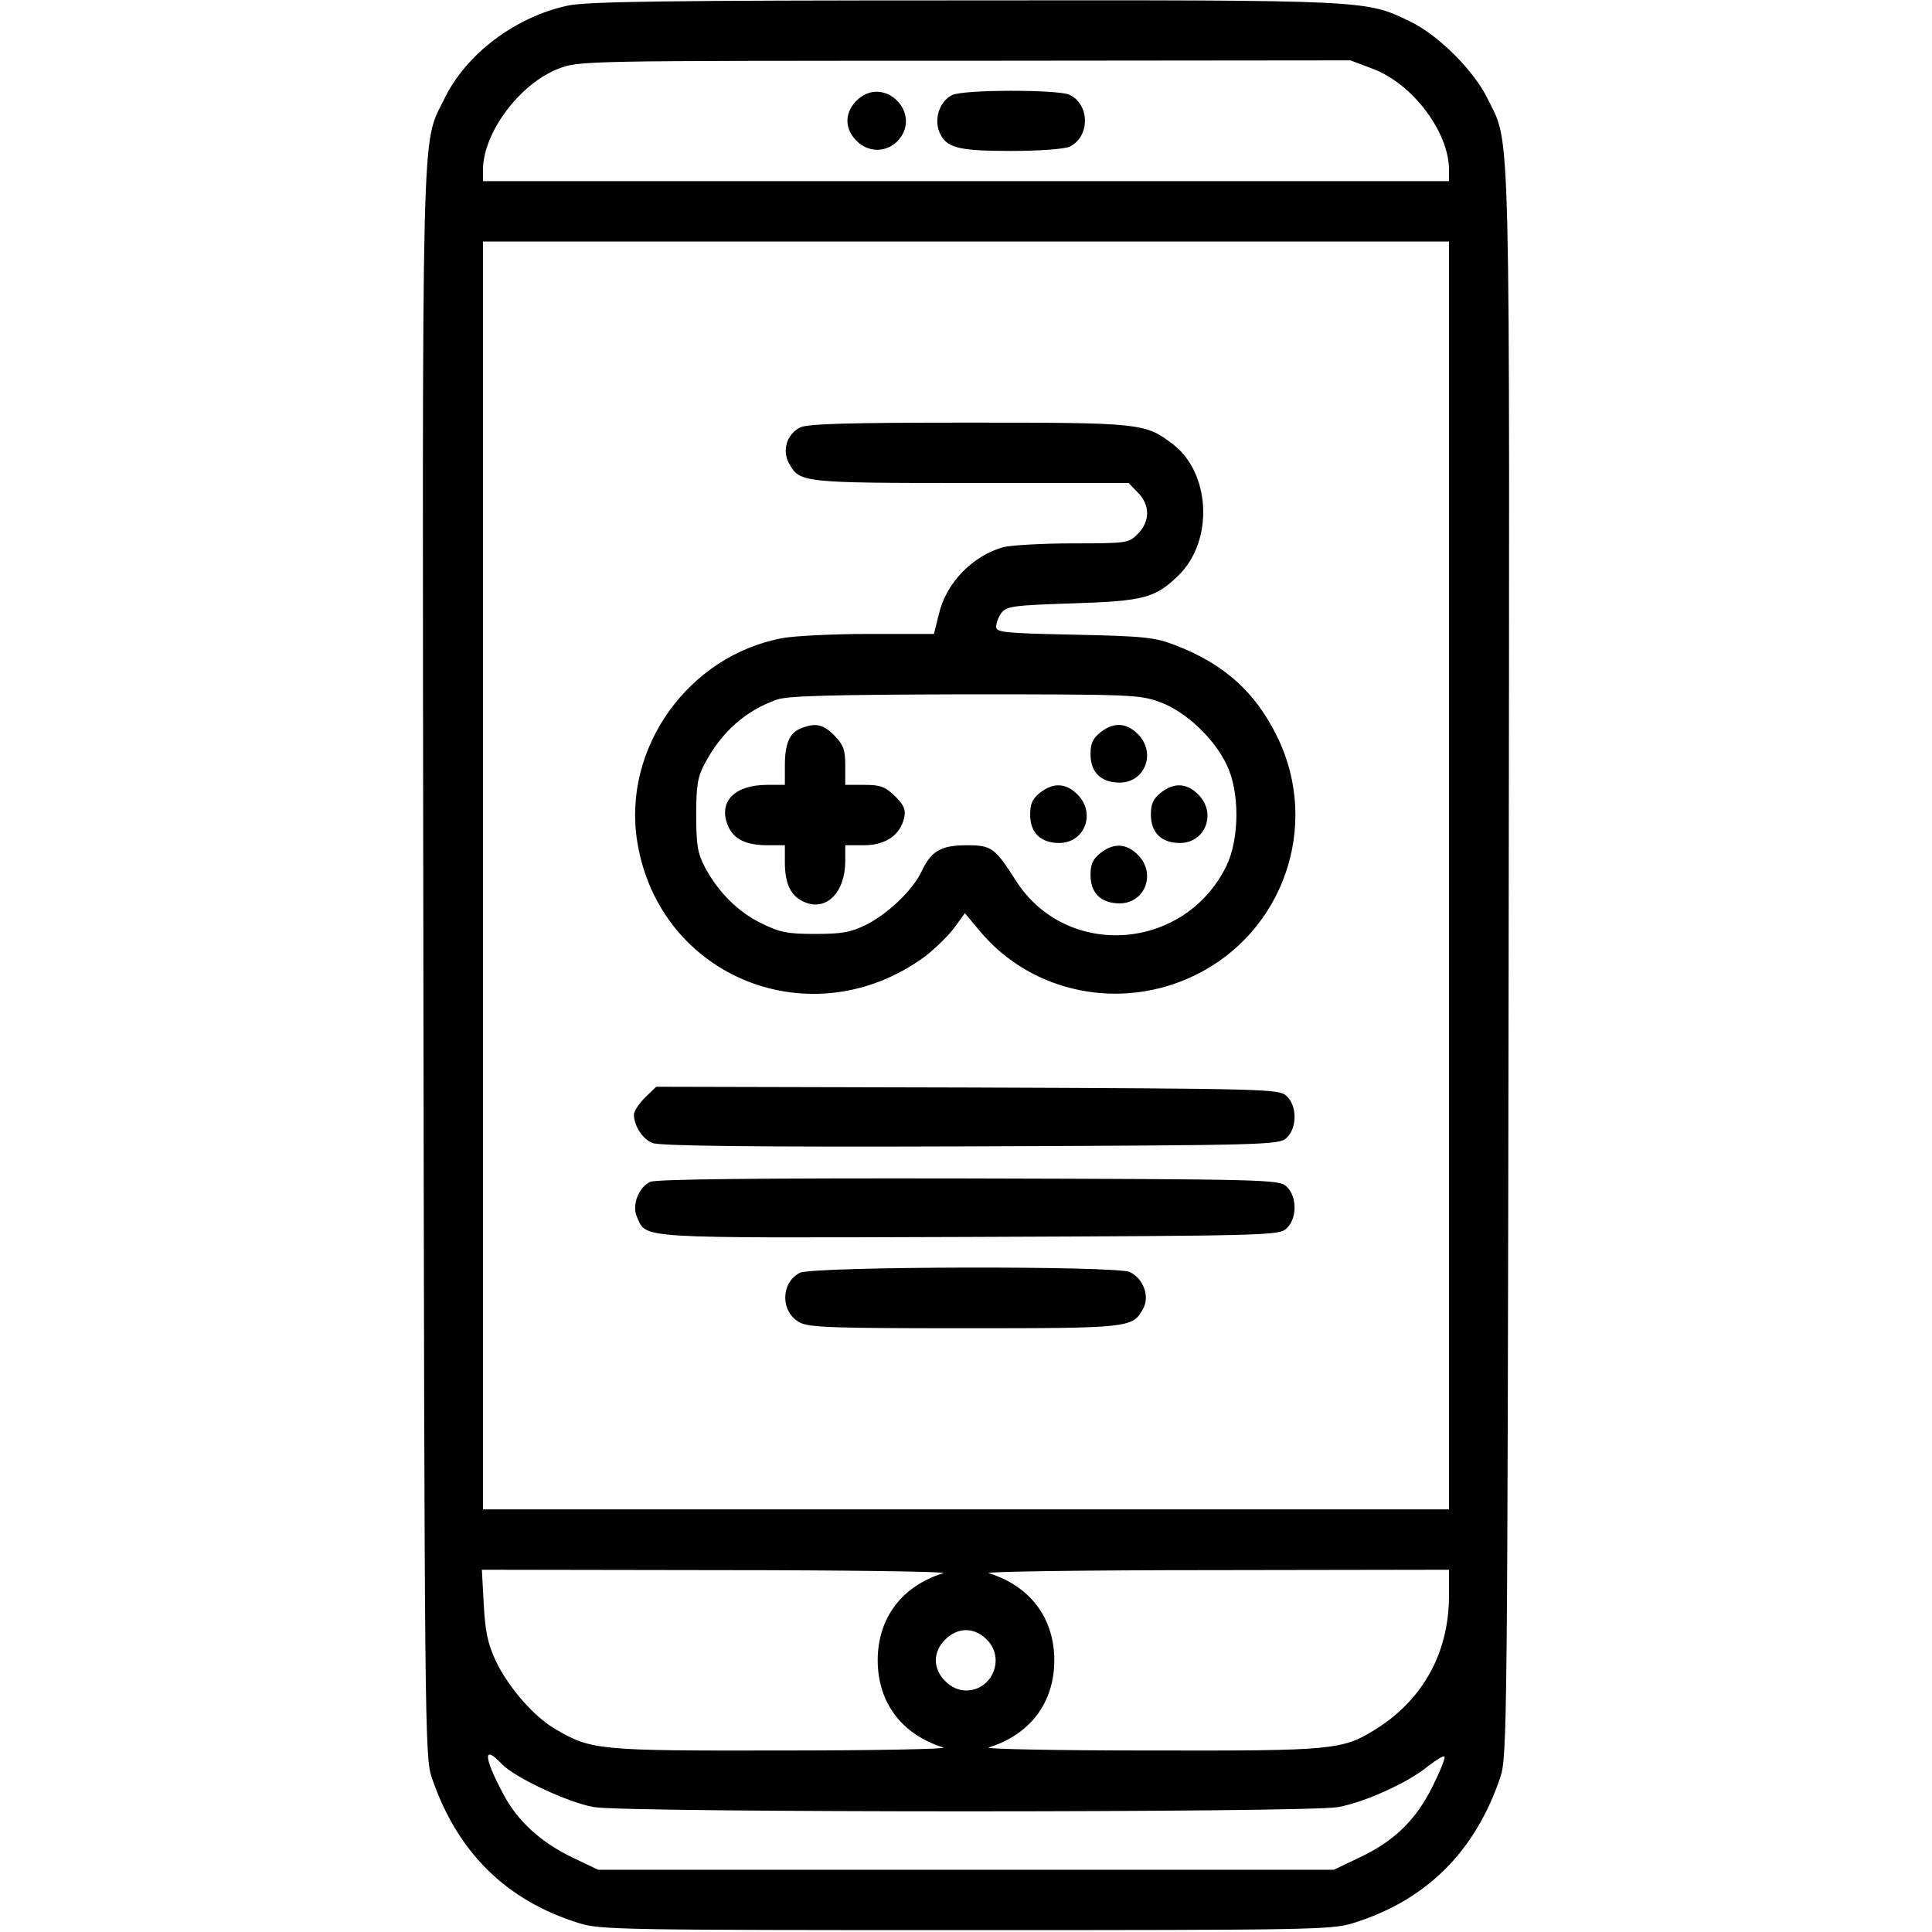 <?xml version="1.0" standalone="no"?>
<!DOCTYPE svg PUBLIC "-//W3C//DTD SVG 20010904//EN"
 "http://www.w3.org/TR/2001/REC-SVG-20010904/DTD/svg10.dtd">
<svg version="1.0" xmlns="http://www.w3.org/2000/svg"
 width="512pt" height="512pt" viewBox="0 0 512 512"
 preserveAspectRatio="xMidYMid meet">

<g transform="translate(0,512) scale(0.1,-0.1)"
fill="#000000" stroke="none">
<path d="M1504 5105 c-139 -30 -270 -129 -327 -248 -61 -125 -58 -3 -55 -2295
3 -2015 4 -2099 22 -2152 67 -198 197 -327 392 -387 55 -17 116 -18 1024 -18
908 0 969 1 1024 18 195 60 325 189 392 387 18 53 19 137 22 2152 3 2292 6
2170 -55 2295 -36 75 -131 170 -206 206 -118 57 -104 57 -1182 56 -786 0
-1003 -3 -1051 -14z m2133 -167 c106 -39 203 -168 203 -268 l0 -30 -1280 0
-1280 0 0 30 c0 98 97 228 200 268 55 21 64 21 1077 21 l1022 1 58 -22z m203
-2138 l0 -1680 -1280 0 -1280 0 0 1680 0 1680 1280 0 1280 0 0 -1680z m-1340
-1849 c-110 -34 -174 -119 -174 -231 0 -112 64 -197 174 -231 14 -4 -178 -8
-426 -8 -489 -1 -507 1 -601 56 -58 33 -126 112 -159 181 -21 45 -28 77 -32
150 l-5 92 624 -1 c343 0 613 -4 599 -8z m1340 -59 c0 -150 -67 -273 -190
-352 -92 -58 -110 -60 -604 -59 -248 0 -440 4 -426 8 110 34 174 119 174 231
0 112 -64 197 -174 231 -14 4 255 8 598 8 l622 1 0 -68z m-1225 -117 c50 -49
15 -135 -55 -135 -19 0 -40 9 -55 25 -16 15 -25 36 -25 55 0 19 9 40 25 55 15
16 36 25 55 25 19 0 40 -9 55 -25z m-1285 -330 c33 -35 175 -102 244 -114 84
-15 1891 -15 1972 0 71 13 184 64 238 108 22 17 41 29 44 26 3 -3 -11 -38 -31
-78 -44 -90 -103 -147 -195 -190 l-67 -32 -975 0 -975 0 -67 32 c-84 40 -147
97 -185 170 -52 98 -53 131 -3 78z"/>
<path d="M2275 4858 c-39 -34 -39 -82 0 -116 33 -28 79 -25 108 9 58 71 -38
167 -108 107z"/>
<path d="M2523 4868 c-32 -16 -48 -61 -34 -97 18 -43 48 -51 191 -51 75 0 140
5 154 11 55 26 55 112 0 138 -32 14 -281 14 -311 -1z"/>
<path d="M2120 3987 c-35 -18 -48 -61 -29 -95 28 -51 33 -52 482 -52 l418 0
24 -25 c16 -15 25 -36 25 -55 0 -19 -9 -40 -25 -55 -23 -24 -28 -25 -172 -25
-81 0 -164 -5 -184 -10 -82 -23 -152 -95 -171 -178 l-13 -52 -171 0 c-93 0
-197 -5 -230 -11 -250 -46 -426 -293 -385 -541 59 -360 464 -521 762 -303 26
20 61 54 77 75 l29 40 41 -49 c138 -164 374 -211 570 -115 233 114 331 395
218 629 -58 120 -141 195 -271 245 -54 21 -81 24 -267 28 -187 4 -208 6 -208
21 0 10 6 26 14 37 13 17 31 20 188 25 189 6 220 14 282 75 93 92 84 271 -16
347 -73 56 -85 57 -542 57 -318 0 -427 -3 -446 -13z m955 -728 c67 -25 141
-94 175 -164 36 -72 35 -198 0 -270 -111 -226 -423 -248 -557 -40 -56 88 -65
95 -130 95 -69 0 -95 -15 -120 -68 -24 -51 -89 -113 -148 -143 -41 -20 -65
-24 -135 -24 -73 0 -93 4 -142 28 -62 30 -115 83 -150 149 -19 36 -23 58 -23
138 0 79 4 102 23 137 44 83 108 140 191 169 27 10 147 13 498 14 444 0 464
-1 518 -21z"/>
<path d="M2123 3190 c-31 -12 -43 -41 -43 -99 l0 -51 -47 0 c-87 0 -130 -45
-104 -108 15 -36 48 -52 106 -52 l45 0 0 -45 c0 -58 16 -91 53 -106 57 -24
107 26 107 109 l0 42 49 0 c57 0 96 26 107 72 5 22 0 34 -24 58 -26 25 -38 30
-81 30 l-51 0 0 51 c0 43 -5 55 -29 80 -30 30 -50 34 -88 19z"/>
<path d="M2916 3179 c-20 -16 -26 -29 -26 -58 0 -48 28 -75 77 -75 68 0 98 80
48 129 -30 30 -64 32 -99 4z"/>
<path d="M2756 3019 c-20 -16 -26 -29 -26 -58 0 -48 28 -75 77 -75 68 0 98 80
48 129 -30 30 -64 32 -99 4z"/>
<path d="M3076 3019 c-20 -16 -26 -29 -26 -58 0 -48 28 -75 77 -75 68 0 98 80
48 129 -30 30 -64 32 -99 4z"/>
<path d="M2916 2859 c-20 -16 -26 -29 -26 -58 0 -48 28 -75 77 -75 68 0 98 80
48 129 -30 30 -64 32 -99 4z"/>
<path d="M1709 2211 c-16 -16 -29 -36 -29 -45 0 -29 23 -65 49 -75 18 -8 272
-11 842 -9 787 3 818 4 838 22 29 26 29 86 0 112 -20 18 -51 19 -846 22 l-824
2 -30 -29z"/>
<path d="M1723 1988 c-31 -15 -49 -62 -35 -93 27 -58 -16 -56 879 -53 791 3
822 4 842 22 29 26 29 86 0 112 -20 18 -50 19 -843 21 -563 1 -828 -2 -843 -9z"/>
<path d="M2120 1747 c-52 -26 -52 -105 0 -132 25 -13 92 -15 437 -15 437 0
444 1 472 51 19 33 1 81 -35 98 -37 17 -840 15 -874 -2z"/>
</g>
</svg>
